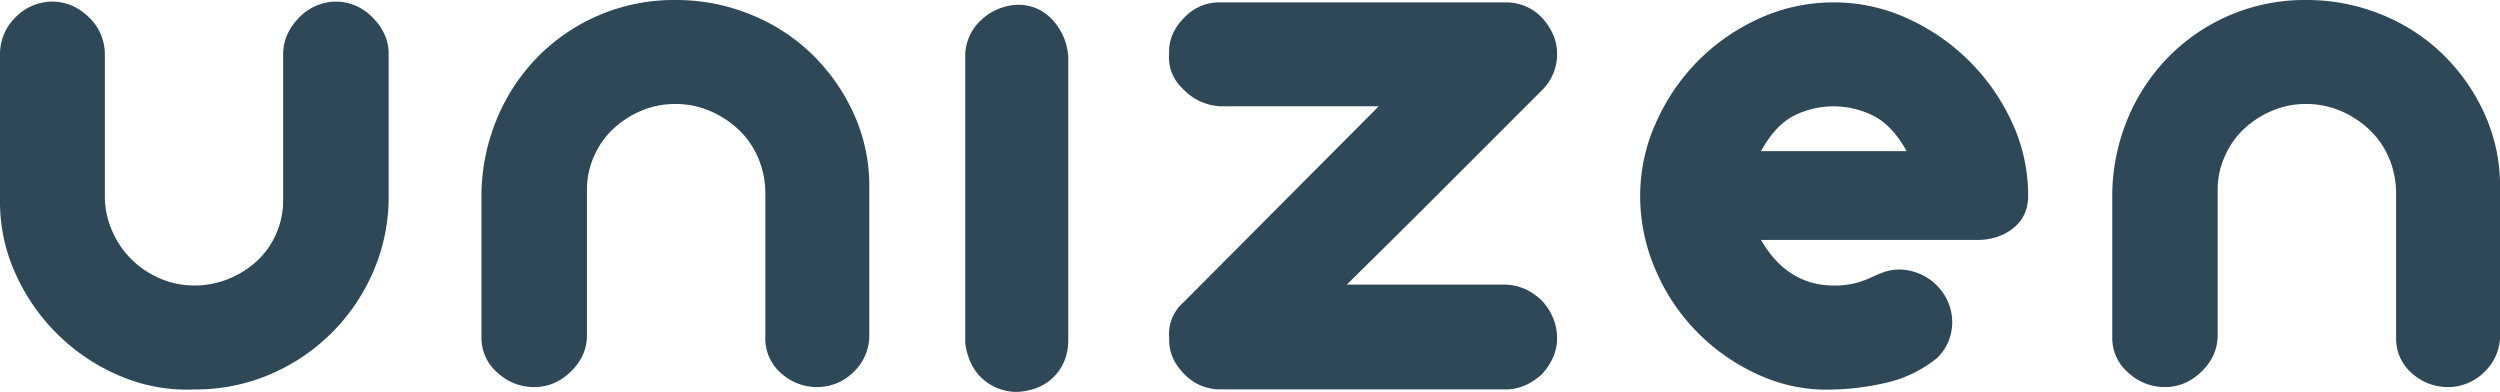 <svg xmlns="http://www.w3.org/2000/svg" viewBox="0 0 1294.16 202.86"><defs><style>.cls-88{fill:#2f4858;}</style></defs><title>logo-asset</title><g id="Layer_2" data-name="Layer 2"><g id="Layer_1-2" data-name="Layer 1"><path class="cls-88" d="M26.91.83Q37.67.83,46,8.9a26.43,26.43,0,0,1,8.28,19.67v72.86a44.35,44.35,0,0,0,3.73,18,46.74,46.74,0,0,0,24.63,24.63,44.22,44.22,0,0,0,18,3.73A46.36,46.36,0,0,0,118,144.49a48.8,48.8,0,0,0,14.7-9.11,41.77,41.77,0,0,0,10.14-14.08,42.93,42.93,0,0,0,3.73-17.8V28.15q0-10.33,7.86-18.63A26.76,26.76,0,0,1,173.47.83,26.3,26.3,0,0,1,192.72,8.9q8.07,8.07,8.48,18v74.52a97.21,97.21,0,0,1-7.86,38.92,101.13,101.13,0,0,1-53.41,53.4,98,98,0,0,1-39.33,7.87,87.66,87.66,0,0,1-38.09-6.83A103.08,103.08,0,0,1,8.28,142.21,89.64,89.64,0,0,1,0,104.33V28.15A26.52,26.52,0,0,1,7.66,9.31,26.82,26.82,0,0,1,26.91.83Z"/><path class="cls-88" d="M349.83,0a102.11,102.11,0,0,1,38.08,7.25,98.25,98.25,0,0,1,31.88,20.28,101.26,101.26,0,0,1,21.94,30.84A90.21,90.21,0,0,1,450,96.88v76.59a25.78,25.78,0,0,1-7.66,18.63,26.75,26.75,0,0,1-18.83,8.28,27.85,27.85,0,0,1-19.25-7.25,23.63,23.63,0,0,1-8.08-18.42V100.19a46.48,46.48,0,0,0-3.52-18,43.37,43.37,0,0,0-9.93-14.7,50.23,50.23,0,0,0-14.91-9.93,45.2,45.2,0,0,0-18.42-3.73A44.13,44.13,0,0,0,332,57.34a49.41,49.41,0,0,0-14.49,9.31,43.3,43.3,0,0,0-9.93,14.08,41.83,41.83,0,0,0-3.73,17.39v75.35q0,10.77-8.28,18.83t-19,8.08a27.64,27.64,0,0,1-19.05-7.46,23.55,23.55,0,0,1-8.28-18.21V100.19a104.93,104.93,0,0,1,8.08-38.92,100.37,100.37,0,0,1,21.11-31.88A98.84,98.84,0,0,1,349.83,0Z"/><path class="cls-88" d="M527,2.48a28.78,28.78,0,0,0-18.63,7.46,25.61,25.61,0,0,0-8.7,17.8V177.61q1.65,12,9.11,18.63A26.47,26.47,0,0,0,527,202.86q12-.84,19-8.28t7-18.63V29.39a30.71,30.71,0,0,0-8.07-19A23.53,23.53,0,0,0,527,2.48Z"/><path class="cls-88" d="M779.56,1.24a25.5,25.5,0,0,1,18.63,7.87q7.84,8.69,7.86,18.63a26,26,0,0,1-7.86,19c-1.39,1.39-2.77,2.76-4.14,4.14l-4.14,4.14-46.17,46.16q-23,23-46.57,46.16h82.39q10.34.42,18.63,8.28,7.84,8.7,7.86,19.46,0,9.94-7.86,18.63-8.7,7.88-18.63,7.87H631.76a25.43,25.43,0,0,1-18.63-7.87q-8.29-8.28-7.87-18.63a21.7,21.7,0,0,1,7.45-18.63l101-101.43h-82a28.39,28.39,0,0,1-18.63-8.28q-8.7-7.86-7.87-19-.42-10.35,7.87-18.63a24.62,24.62,0,0,1,18.63-7.87Z"/><path class="cls-88" d="M949.3,1.24a91,91,0,0,1,38.08,8.28,108.83,108.83,0,0,1,54.24,54,89.64,89.64,0,0,1,8.28,37.88q0,10.77-8.07,17t-20.08,5.8H911.62q13.67,23.6,37.68,23.6a43.45,43.45,0,0,0,11.17-1.24,50.39,50.39,0,0,0,8.08-2.9q3.51-1.65,7-2.9a24.09,24.09,0,0,1,8.07-1.24,28,28,0,0,1,24.63,16.35,26.49,26.49,0,0,1,2.07,14.7,25.91,25.91,0,0,1-7.24,14.49,64.3,64.3,0,0,1-24.84,12.62,129.5,129.5,0,0,1-29,3.94,84.2,84.2,0,0,1-38.09-7.25,105.16,105.16,0,0,1-32.09-21.94,103.71,103.71,0,0,1-21.94-32.5,95.9,95.9,0,0,1-8.07-38.5,92,92,0,0,1,8.07-37.67,107.1,107.1,0,0,1,21.74-32.09A105.9,105.9,0,0,1,910.79,9.52,92,92,0,0,1,949.3,1.24Zm37.67,77q-7.05-12.84-16.56-18a46,46,0,0,0-42.43,0q-9.32,5.17-16.36,18Z"/><path class="cls-88" d="M1194,0a102.16,102.16,0,0,1,38.09,7.25,98.36,98.36,0,0,1,31.88,20.28,101.6,101.6,0,0,1,21.94,30.84,90.21,90.21,0,0,1,8.28,38.51v76.59a25.82,25.82,0,0,1-7.66,18.63,26.76,26.76,0,0,1-18.84,8.28,27.85,27.85,0,0,1-19.25-7.25,23.65,23.65,0,0,1-8.07-18.42V100.19a46.67,46.67,0,0,0-3.52-18,43.39,43.39,0,0,0-9.94-14.7,50.31,50.31,0,0,0-14.9-9.93,45.23,45.23,0,0,0-18.42-3.73,44.09,44.09,0,0,0-17.39,3.52,49.28,49.28,0,0,0-14.49,9.31,43.48,43.48,0,0,0-9.94,14.08A42,42,0,0,0,1148,98.12v75.35q0,10.77-8.28,18.83t-19,8.08a27.62,27.62,0,0,1-19-7.46,23.55,23.55,0,0,1-8.28-18.21V100.19a104.72,104.72,0,0,1,8.07-38.92,100.4,100.4,0,0,1,21.12-31.88A98.84,98.84,0,0,1,1194,0Z"/></g></g></svg>
